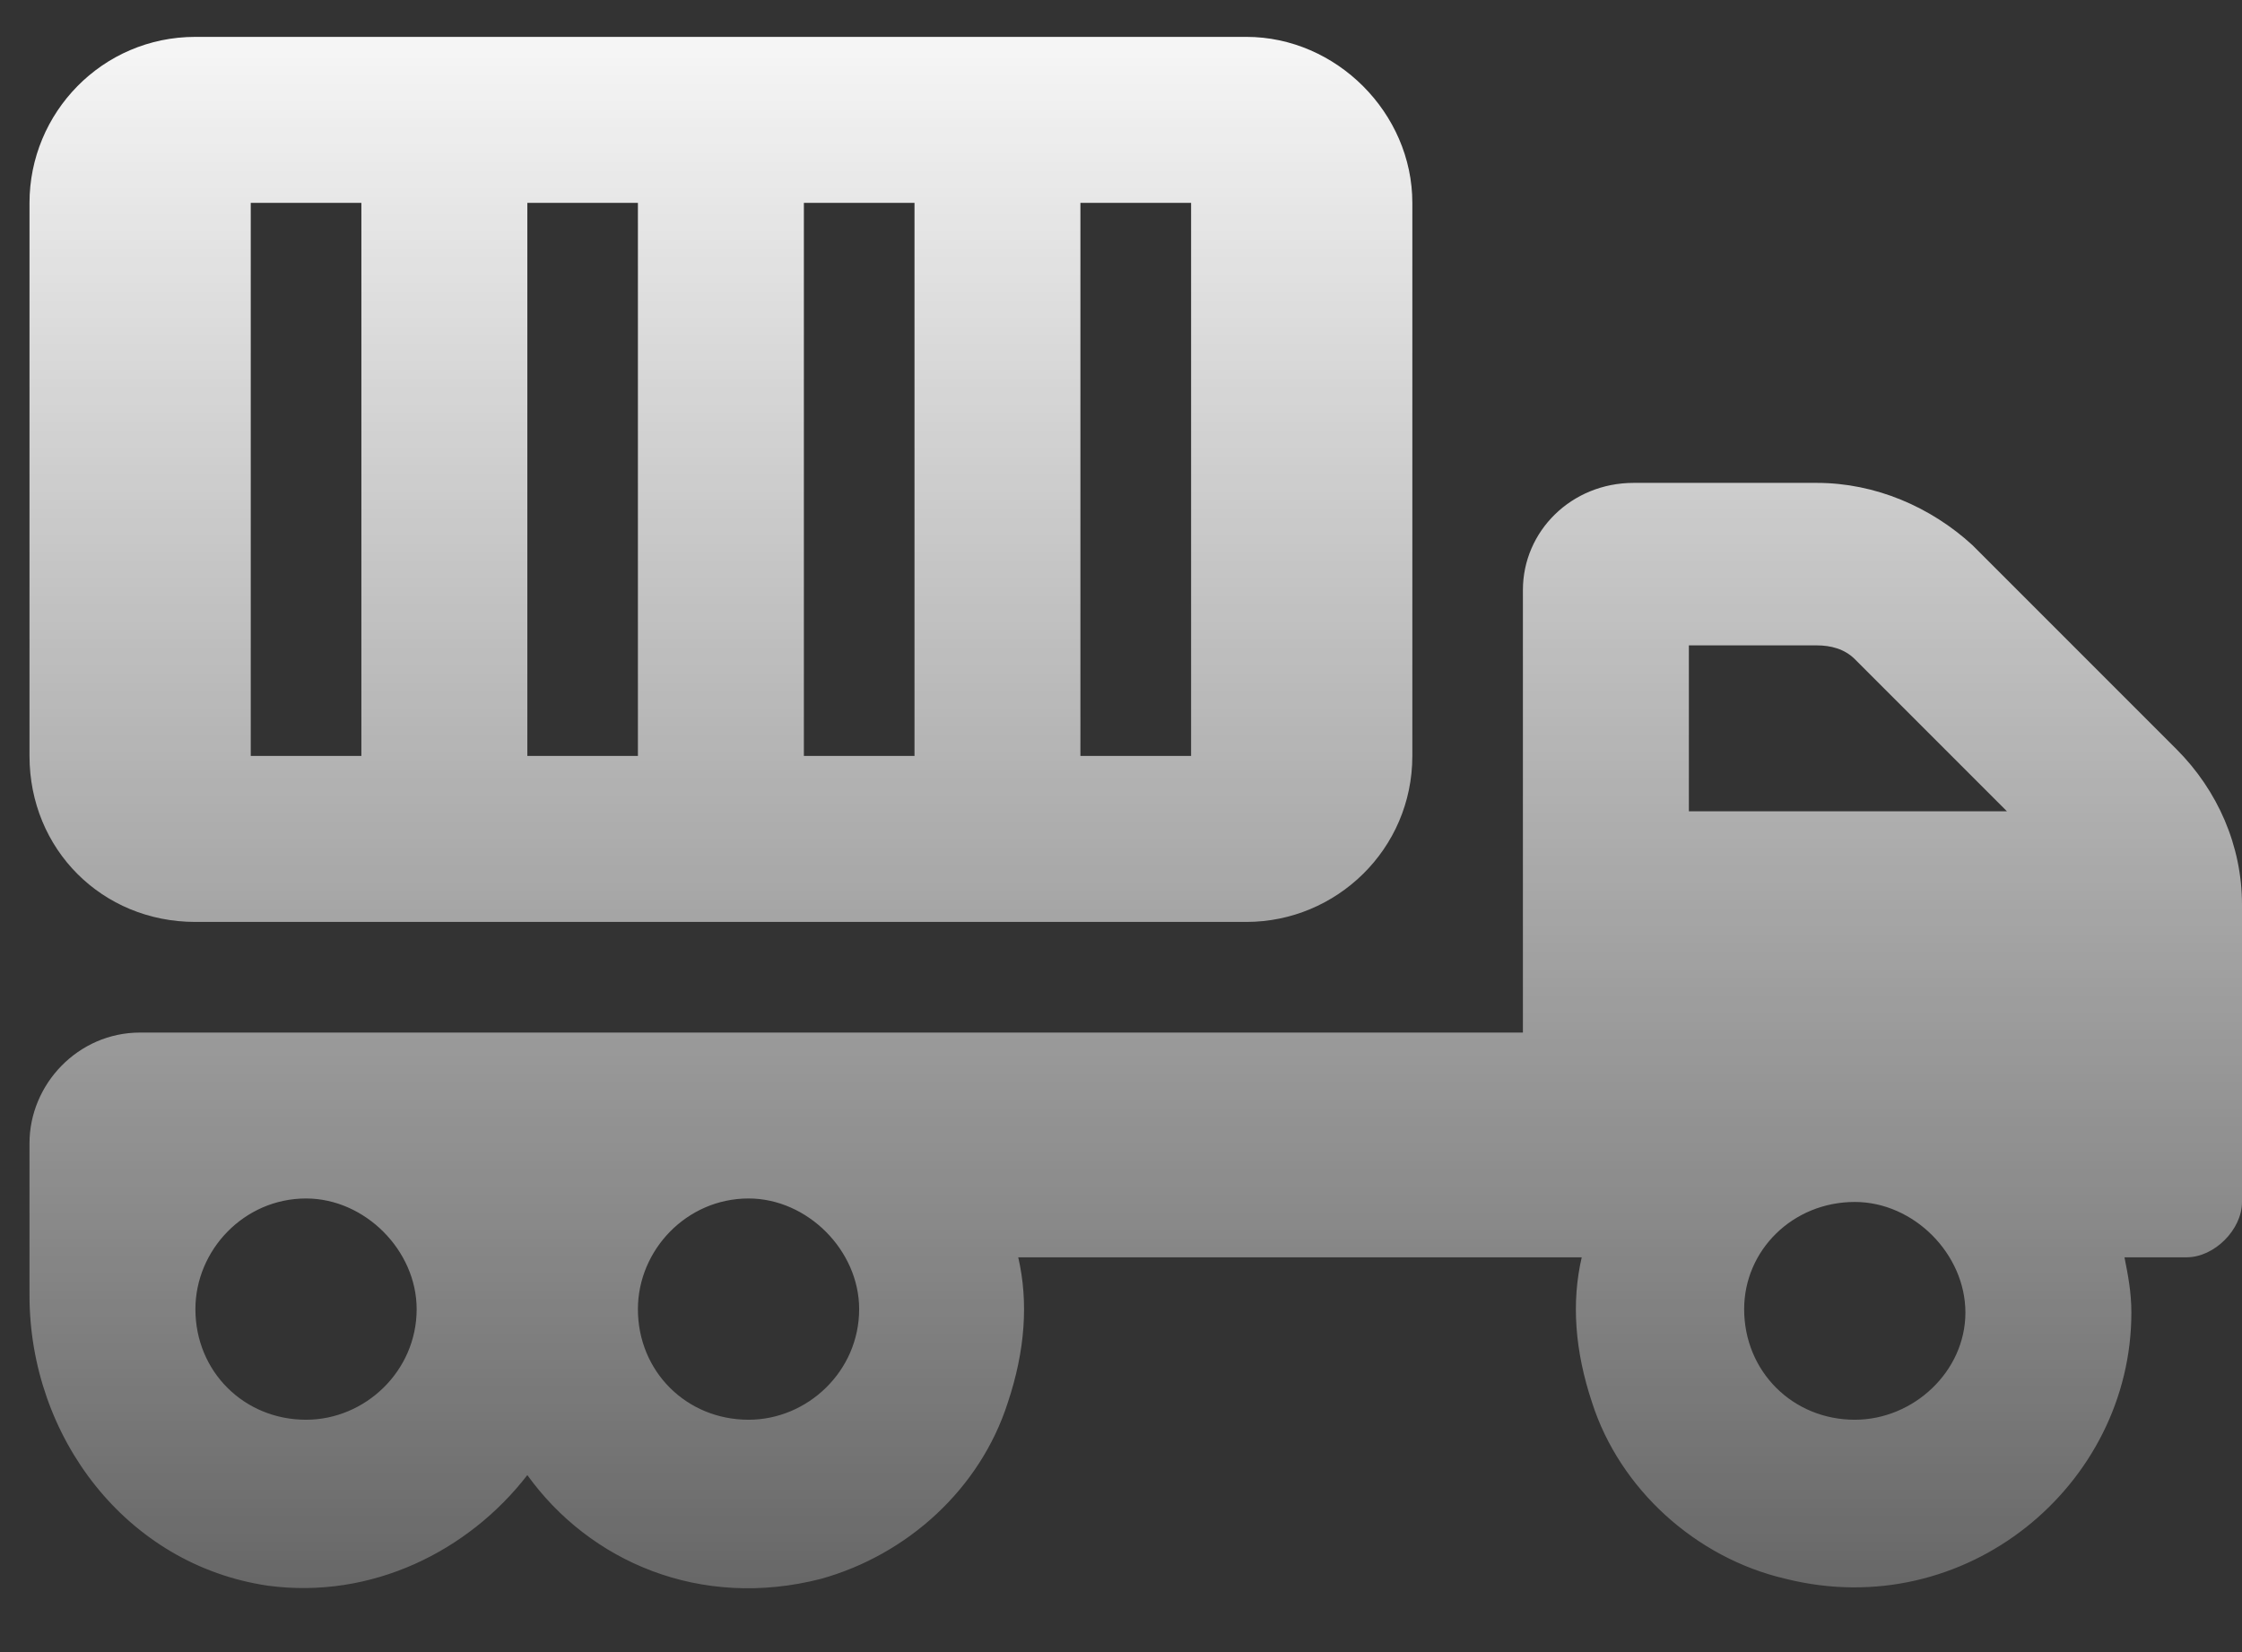 <svg width="38" height="28" viewBox="0 0 38 28" fill="none" xmlns="http://www.w3.org/2000/svg">
<rect x="0" y="0" width="38" height="28" fill="#333333" stroke="none"/>
<path d="M3.312 15.625H21.125C22.648 15.625 23.938 14.395 23.938 12.812V3.438C23.938 1.914 22.648 0.625 21.125 0.625H3.312C1.73 0.625 0.5 1.914 0.5 3.438V12.812C0.5 14.395 1.73 15.625 3.312 15.625ZM18.312 3.438H20.188V12.812H18.312V3.438ZM13.625 3.438H15.5V12.812H13.625V3.438ZM8.938 3.438H10.812V12.812H8.938V3.438ZM4.25 3.438H6.125V12.812H4.25V3.438ZM36.887 12.695L33.43 9.238C32.727 8.594 31.789 8.184 30.793 8.184H27.688C26.633 8.184 25.812 9.004 25.812 10V17.5H2.375C1.32 17.5 0.5 18.379 0.5 19.375V21.953C0.5 24.355 2.141 26.523 4.543 26.875C6.301 27.109 7.941 26.289 8.938 25C9.992 26.465 11.867 27.285 13.918 26.758C15.383 26.348 16.613 25.234 17.082 23.77C17.375 22.891 17.434 22.07 17.258 21.309H26.809C26.633 22.07 26.691 22.891 26.984 23.77C27.453 25.234 28.742 26.406 30.266 26.758C33.312 27.52 36.125 25.176 36.125 22.246C36.125 21.895 36.066 21.602 36.008 21.309H37.062C37.531 21.309 38 20.84 38 20.371V15.332C38 14.336 37.59 13.398 36.887 12.695ZM5.188 24.062C4.133 24.062 3.312 23.242 3.312 22.188C3.312 21.191 4.133 20.312 5.188 20.312C6.184 20.312 7.062 21.191 7.062 22.188C7.062 23.242 6.184 24.062 5.188 24.062ZM12.688 24.062C11.633 24.062 10.812 23.242 10.812 22.188C10.812 21.191 11.633 20.312 12.688 20.312C13.684 20.312 14.562 21.191 14.562 22.188C14.562 23.242 13.684 24.062 12.688 24.062ZM31.438 24.062C30.383 24.062 29.562 23.242 29.562 22.188C29.562 21.191 30.383 20.371 31.438 20.371C32.434 20.371 33.312 21.25 33.312 22.246C33.312 23.242 32.434 24.062 31.438 24.062ZM28.625 13.75V10.938H30.793C31.027 10.938 31.262 10.996 31.438 11.172L34.016 13.75H28.625Z" fill="url(#paint0_linear_341_5)"/>
<defs>
<linearGradient id="paint0_linear_341_5" x1="19" y1="-1" x2="19" y2="29" gradientUnits="userSpaceOnUse">
<stop stop-color="white"/>
<stop offset="1" stop-color="white" stop-opacity="0.2"/>
</linearGradient>
</defs>
</svg>
